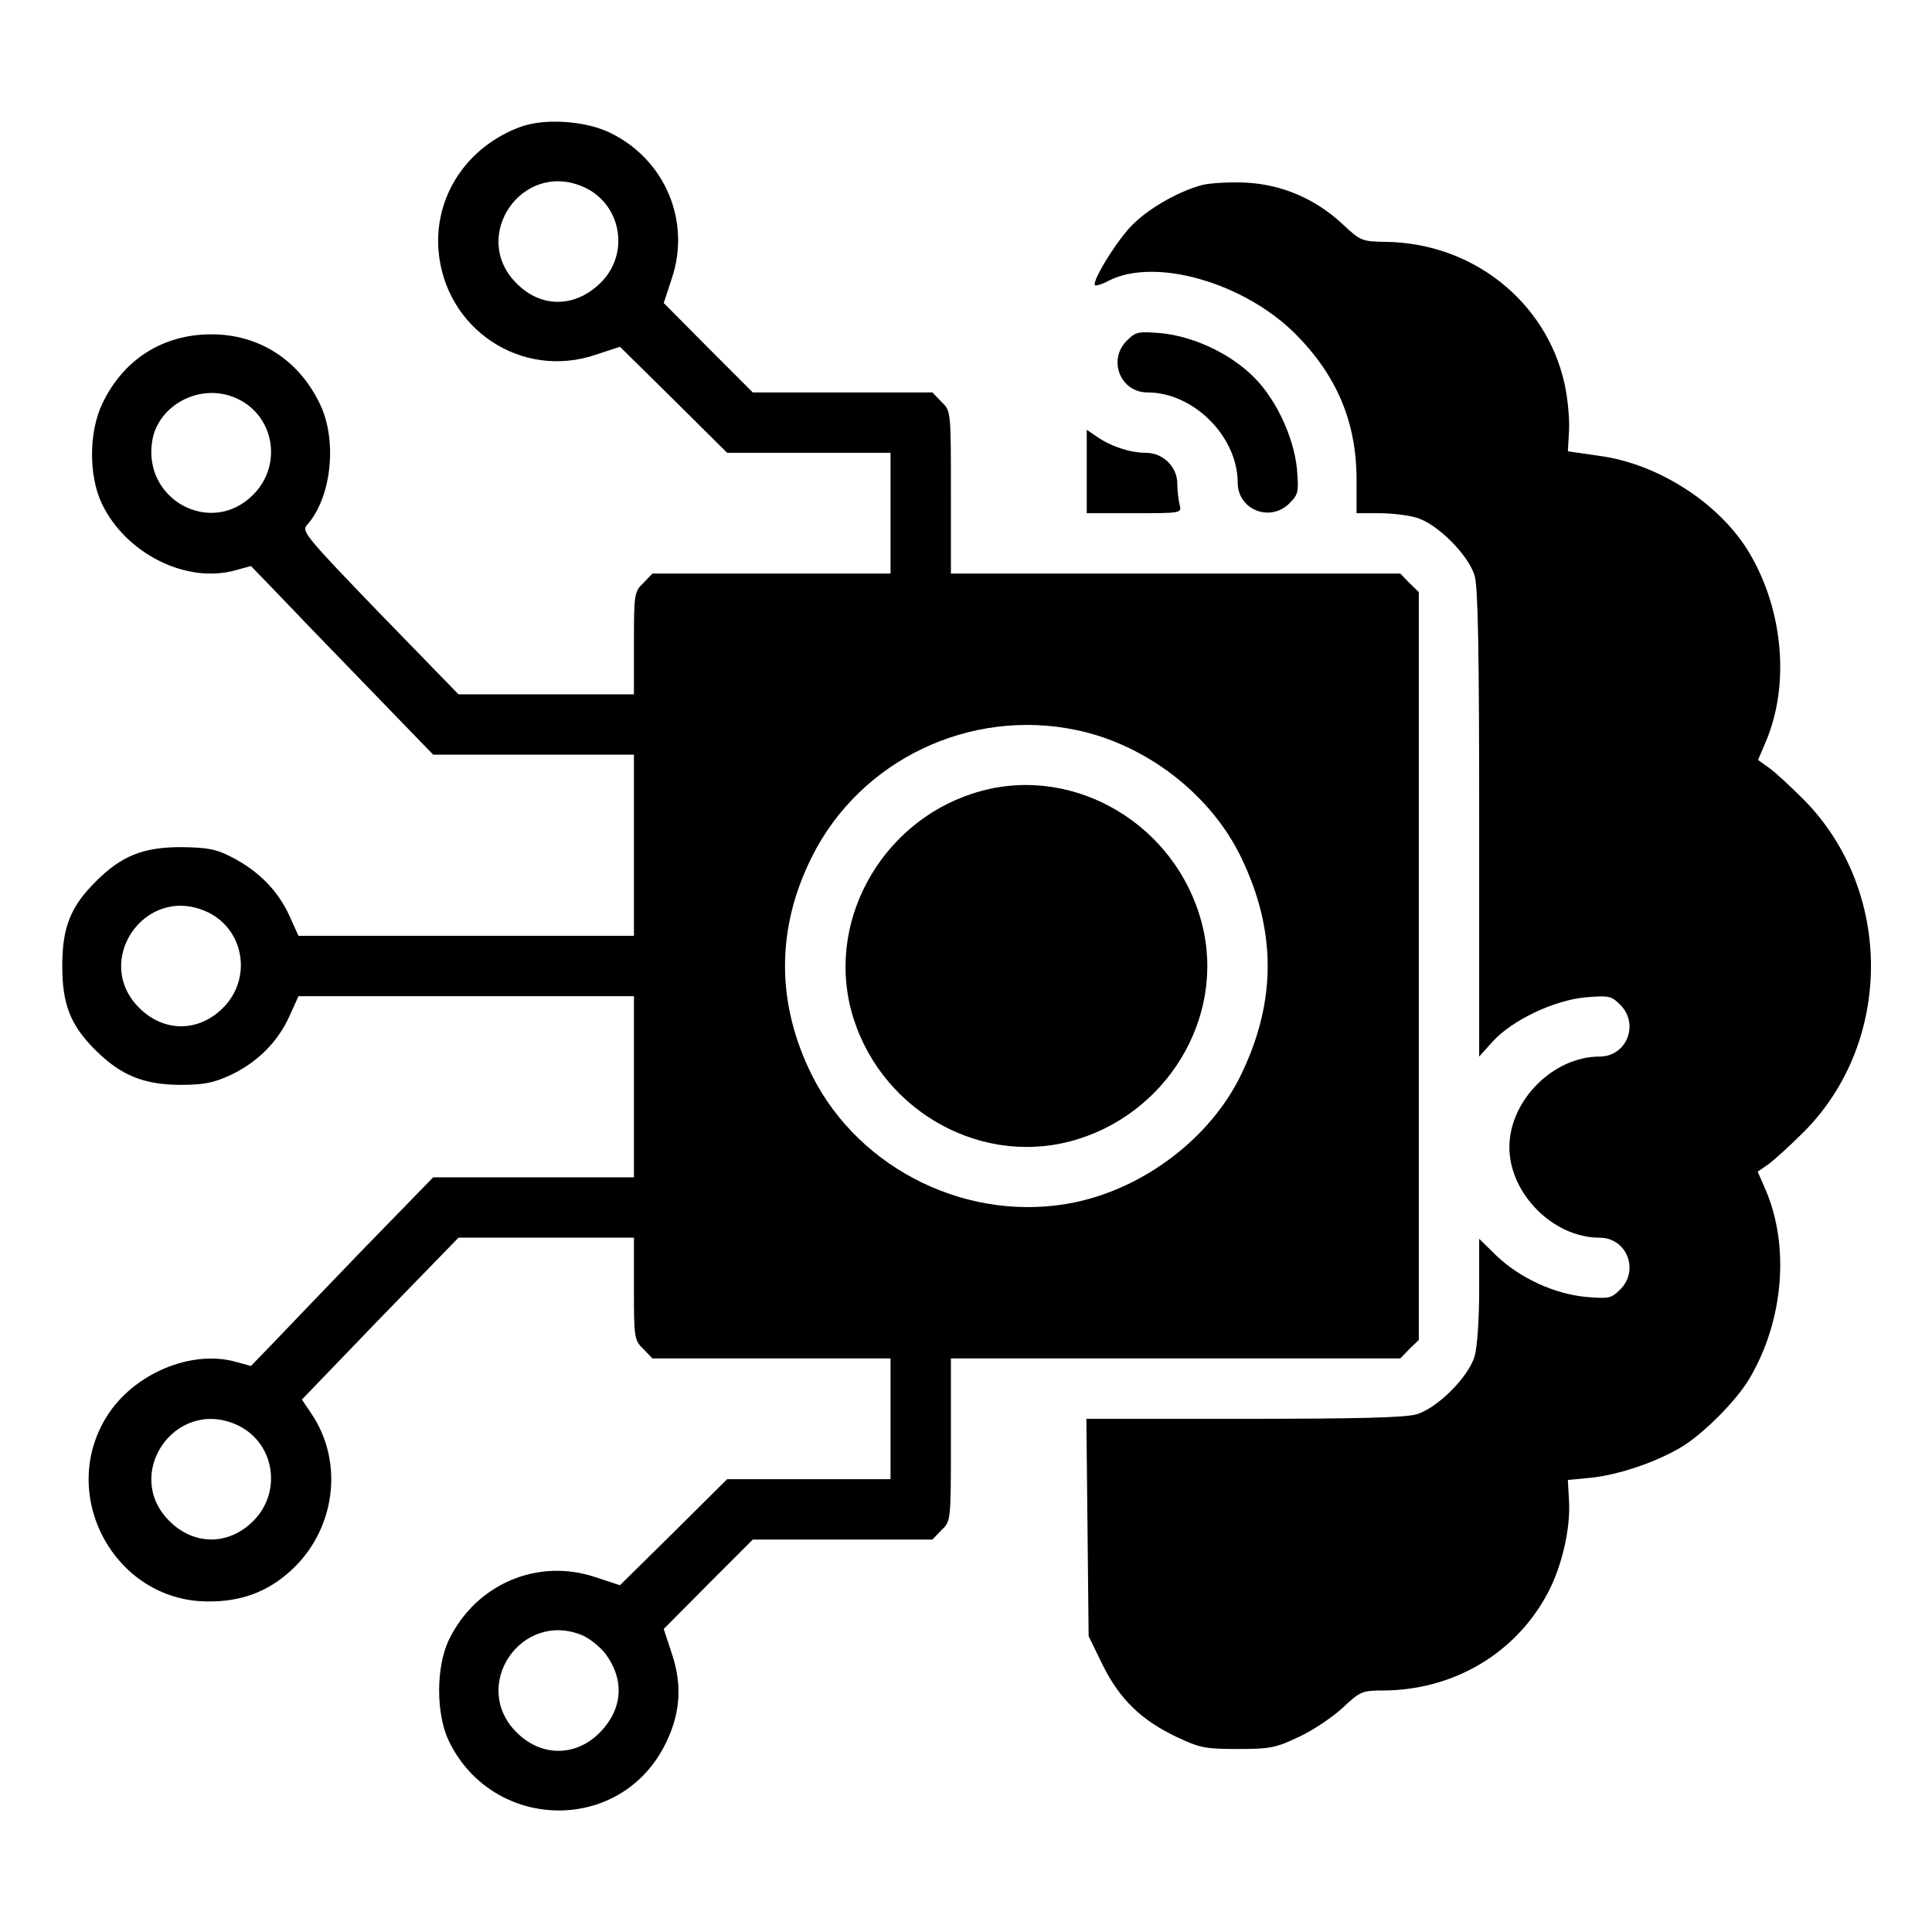 <?xml version="1.0" standalone="no"?>
<!DOCTYPE svg PUBLIC "-//W3C//DTD SVG 20010904//EN"
 "http://www.w3.org/TR/2001/REC-SVG-20010904/DTD/svg10.dtd">
<svg version="1.0" xmlns="http://www.w3.org/2000/svg"
 viewBox="0 0 512 512"
 preserveAspectRatio="xMidYMid meet">

<g transform="translate(0,512) scale(0.1,-0.1)"
fill="#000000" stroke="none">
<path d="M1380 4784 c-142 -52 -229 -183 -218 -327 17 -209 220 -344 417 -277
l64 21 142 -140 142 -141 216 0 217 0 0 -160 0 -160 -315 0 -316 0 -24 -25
c-24 -23 -25 -29 -25 -160 l0 -135 -233 0 -232 0 -209 215 c-194 201 -207 217
-193 233 66 73 82 226 34 323 -56 116 -161 183 -287 183 -128 0 -233 -66 -289
-184 -36 -76 -36 -191 -1 -265 64 -133 225 -213 355 -176 l40 11 60 -62 c33
-35 141 -147 241 -250 l182 -188 266 0 266 0 0 -240 0 -240 -444 0 -445 0 -24
53 c-30 66 -81 118 -150 154 -44 23 -65 27 -137 28 -101 0 -159 -23 -228 -93
-65 -65 -87 -120 -87 -222 0 -102 22 -157 87 -222 67 -67 127 -92 223 -93 66
0 90 5 136 26 70 33 125 87 156 156 l24 53 445 0 444 0 0 -240 0 -240 -266 0
-266 0 -182 -187 c-100 -104 -208 -216 -241 -251 l-60 -62 -40 11 c-118 33
-270 -31 -341 -143 -133 -210 20 -491 266 -492 88 -1 158 25 219 80 120 108
144 288 56 418 l-25 37 207 215 208 214 233 0 232 0 0 -135 c0 -131 1 -137 25
-160 l24 -25 316 0 315 0 0 -160 0 -160 -217 0 -216 0 -142 -141 -142 -140
-64 21 c-153 52 -317 -17 -389 -165 -35 -72 -35 -198 0 -270 115 -235 443
-246 567 -19 46 85 53 165 23 253 l-21 64 118 119 118 118 238 0 238 0 24 25
c25 24 25 24 25 240 l0 215 595 0 596 0 24 25 25 24 0 991 0 991 -25 24 -24
25 -596 0 -595 0 0 215 c0 216 0 216 -25 240 l-24 25 -238 0 -238 0 -118 118
-118 119 21 64 c52 153 -18 318 -165 388 -65 31 -172 38 -235 15z m163 -158
c104 -43 129 -180 46 -258 -67 -64 -156 -64 -220 1 -124 123 13 325 174 257z
m-920 -560 c103 -43 128 -177 48 -257 -112 -113 -296 -12 -267 146 18 94 128
150 219 111z m2231 -881 c185 -39 355 -171 435 -337 94 -194 94 -382 0 -576
-80 -166 -254 -299 -439 -338 -277 -58 -571 83 -698 336 -95 190 -96 389 0
580 128 256 419 395 702 335z m-2311 -479 c103 -43 128 -177 48 -257 -65 -65
-157 -65 -222 0 -124 123 13 325 174 257z m80 -1360 c103 -43 128 -177 48
-257 -65 -65 -157 -65 -222 0 -124 123 13 325 174 257z m921 -560 c18 -8 45
-29 60 -48 51 -68 47 -145 -12 -207 -64 -67 -157 -68 -223 -2 -124 124 13 325
175 257z"/>
<path d="M2601 3024 c-253 -68 -410 -331 -346 -579 67 -256 329 -415 580 -350
256 67 415 329 350 578 -67 259 -333 419 -584 351z"/>
<path d="M3187 4630 c-58 -15 -135 -57 -181 -101 -40 -36 -114 -155 -104 -165
3 -2 20 3 38 13 123 61 356 -6 492 -141 110 -110 162 -233 163 -383 l0 -93 59
0 c32 0 77 -5 100 -12 55 -16 138 -99 154 -154 9 -31 12 -203 12 -658 l0 -616
36 40 c51 56 161 109 246 117 62 5 68 4 92 -20 51 -51 17 -137 -55 -137 -123
0 -239 -117 -239 -240 0 -123 116 -240 239 -240 72 0 106 -86 55 -137 -24 -24
-30 -25 -91 -20 -84 8 -175 50 -237 109 l-46 45 0 -135 c0 -77 -5 -152 -12
-176 -16 -55 -99 -138 -154 -154 -30 -9 -160 -12 -458 -12 l-417 0 3 -288 3
-288 37 -76 c45 -91 103 -147 196 -191 61 -29 76 -32 162 -32 86 0 101 3 162
32 37 17 89 52 116 77 47 44 52 46 108 46 178 1 338 90 426 241 44 73 71 184
66 263 l-3 54 63 6 c72 8 168 40 236 80 58 34 149 125 183 184 90 153 106 350
42 499 l-21 48 29 20 c15 11 58 50 95 87 235 238 235 637 0 877 -37 37 -80 77
-95 87 l-28 20 20 47 c64 149 48 347 -42 500 -77 131 -241 238 -399 259 l-83
12 3 53 c2 30 -3 87 -12 127 -49 218 -245 373 -475 375 -62 1 -66 3 -113 47
-72 67 -160 105 -256 110 -42 2 -94 -1 -115 -6z"/>
<path d="M2986 4217 c-51 -51 -17 -137 55 -137 122 0 239 -117 239 -239 0 -72
86 -106 137 -55 24 24 25 30 20 92 -9 88 -60 194 -123 251 -62 58 -155 100
-237 108 -61 5 -67 4 -91 -20z"/>
<path d="M2880 3871 l0 -111 126 0 c126 0 126 0 120 23 -3 12 -6 37 -6 55 0
45 -38 82 -83 82 -42 0 -93 17 -129 42 l-28 19 0 -110z"/>
</g>
</svg>
